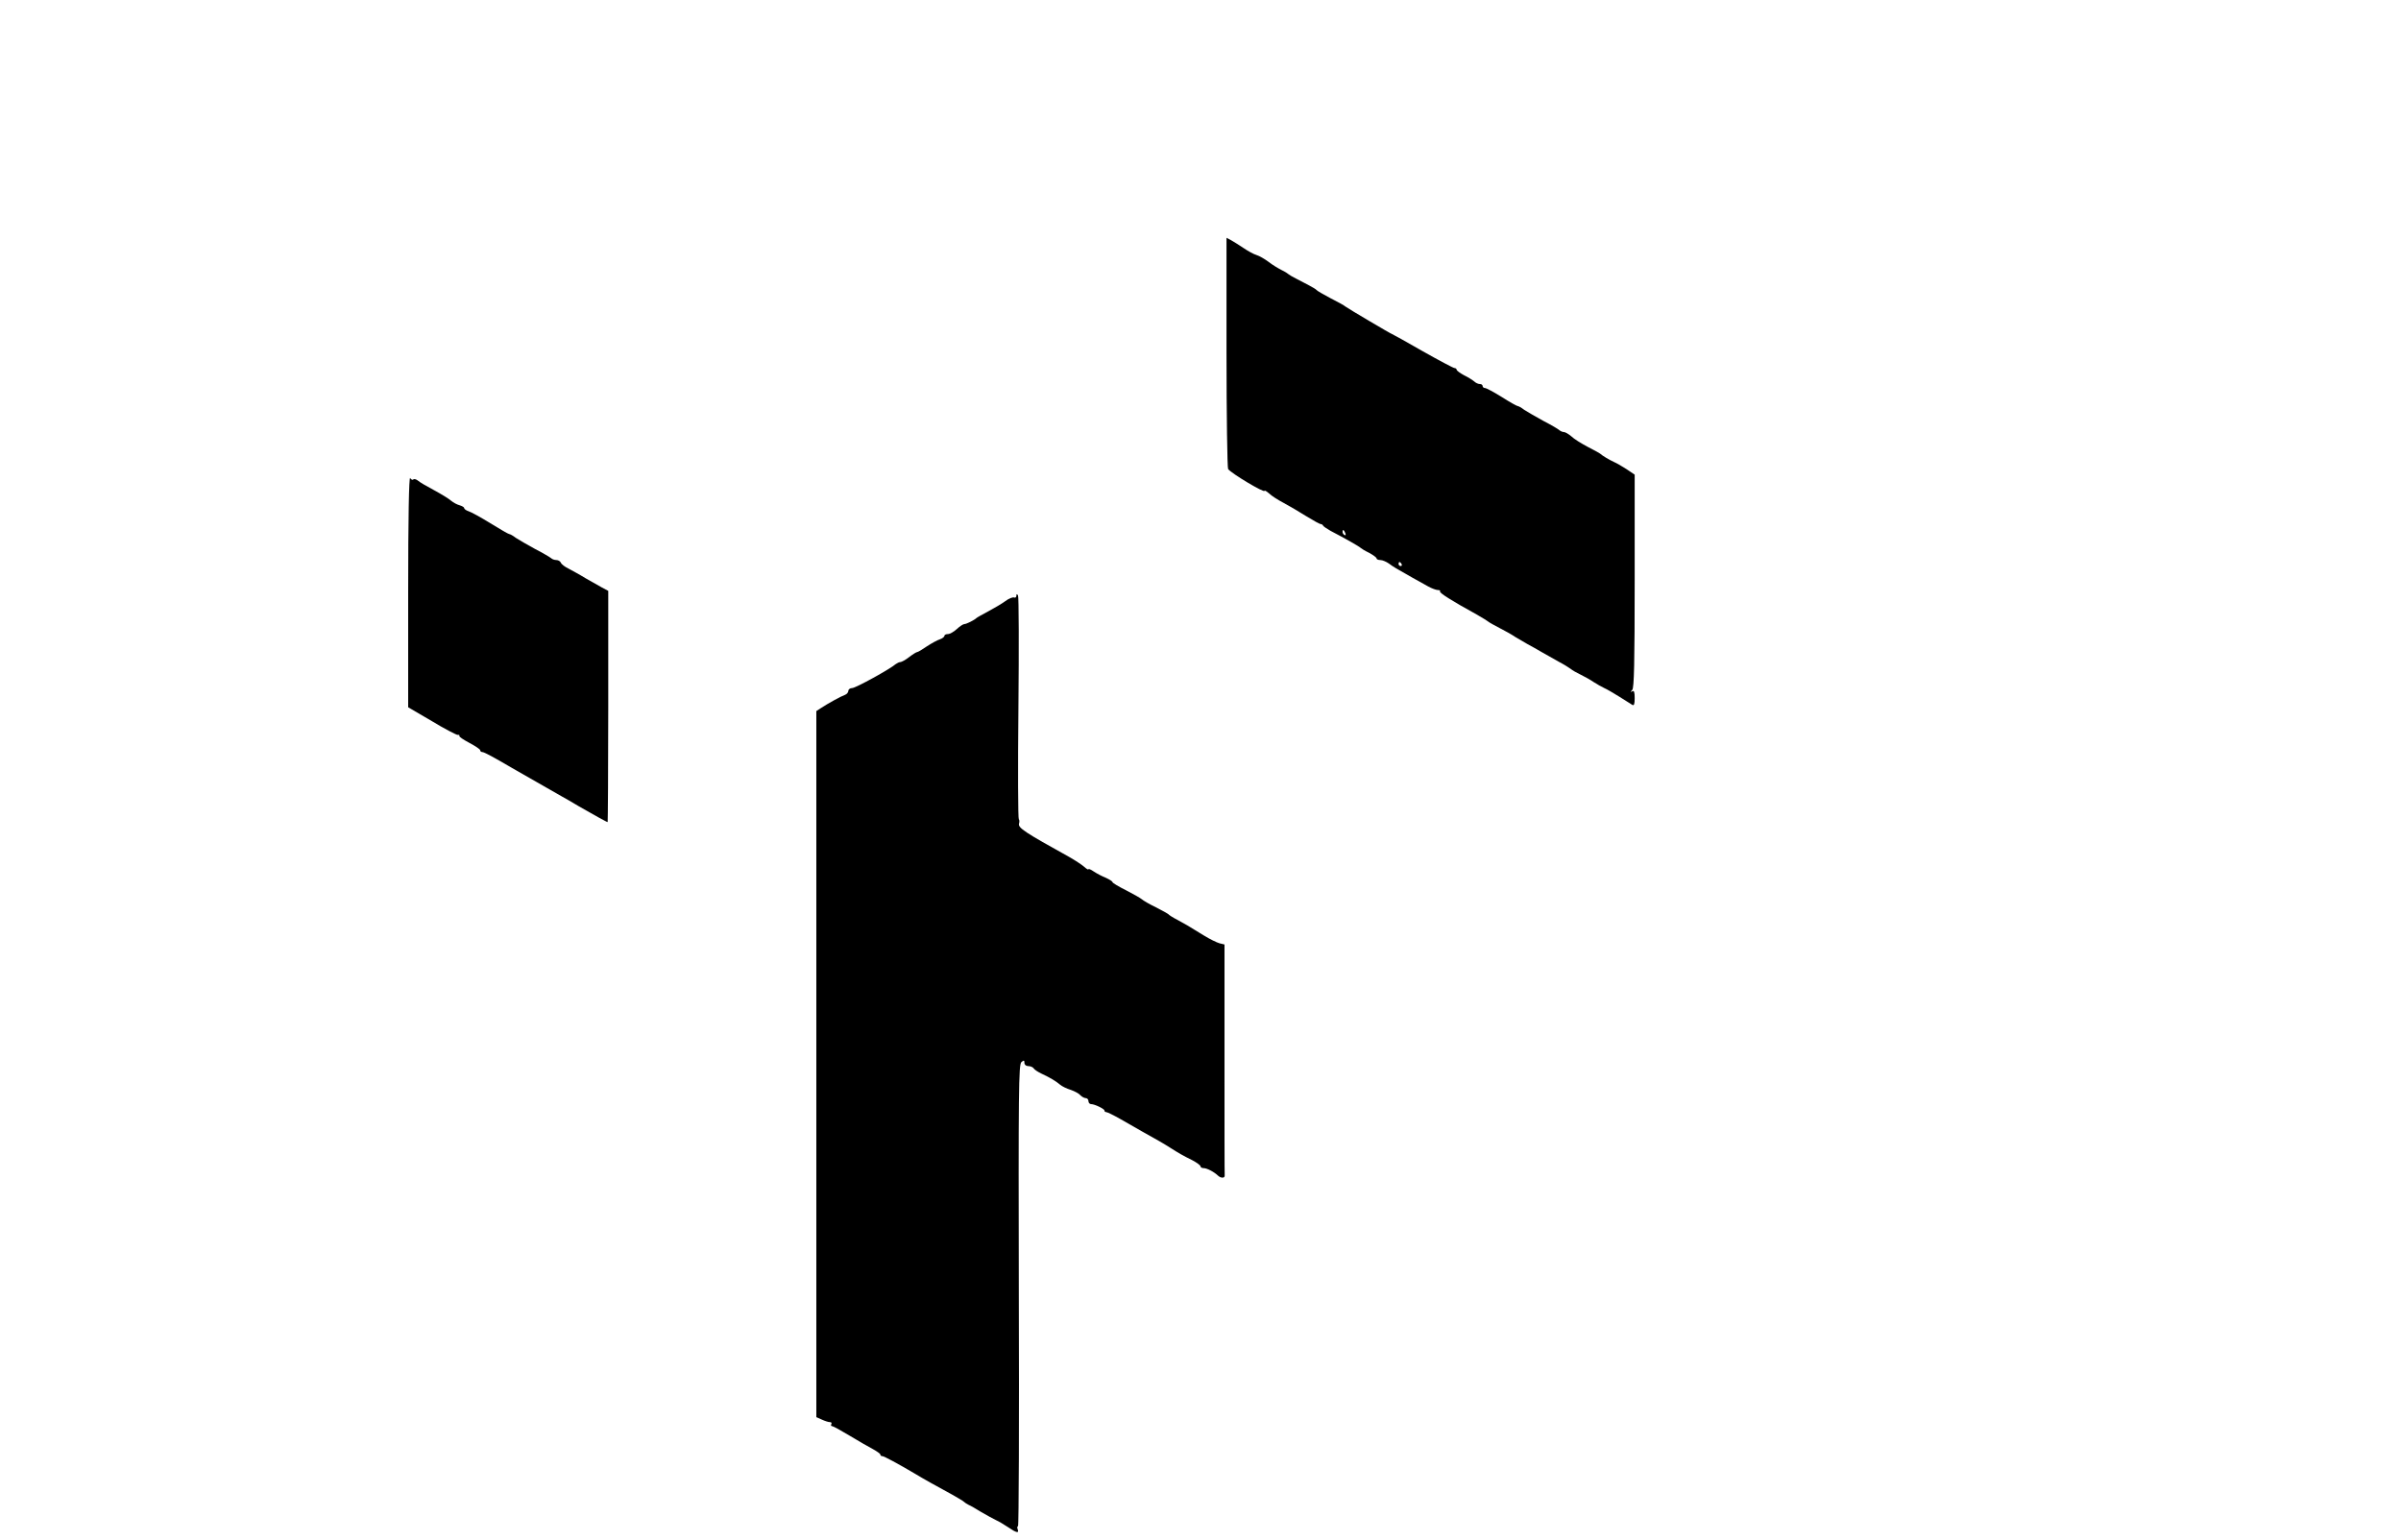 <?xml version="1.0" standalone="no"?>
<!DOCTYPE svg PUBLIC "-//W3C//DTD SVG 20010904//EN"
 "http://www.w3.org/TR/2001/REC-SVG-20010904/DTD/svg10.dtd">
<svg version="1.0" xmlns="http://www.w3.org/2000/svg"
 width="1200pt" height="770pt" viewBox="0 0 1200 770"
 preserveAspectRatio="xMidYMid meet">

<g transform="translate(0,770) scale(0.1,-0.1)"
fill="#000000" stroke="none">
<path d="M6130 5938 c0 -315 4 -578 8 -583 16 -22 182 -121 182 -109 0 4 10
-2 23 -13 12 -12 45 -33 72 -47 28 -15 79 -45 114 -67 34 -21 67 -39 71 -39 5
0 10 -3 12 -7 2 -5 19 -16 38 -27 75 -39 145 -79 150 -85 3 -3 22 -15 43 -25
20 -11 37 -23 37 -28 0 -4 8 -8 19 -8 10 0 29 -8 42 -17 24 -18 35 -24 118
-71 25 -14 61 -34 79 -44 18 -10 40 -18 49 -18 9 0 13 -3 10 -6 -6 -7 56 -46
183 -116 30 -17 57 -34 60 -37 3 -3 28 -17 55 -31 28 -14 63 -34 79 -45 17
-10 44 -26 60 -35 17 -9 49 -27 71 -40 22 -12 60 -34 85 -48 25 -13 52 -30 60
-36 8 -7 31 -20 50 -29 19 -9 49 -26 65 -37 17 -11 40 -24 53 -30 12 -5 46
-25 75 -43 28 -18 58 -37 65 -41 9 -5 12 4 12 34 0 30 -3 39 -12 34 -10 -6
-10 -4 0 7 9 10 12 133 12 545 l0 531 -40 27 c-23 15 -51 31 -63 36 -24 11
-59 32 -67 40 -3 3 -31 19 -63 35 -32 17 -70 40 -83 53 -14 12 -31 22 -38 22
-6 0 -16 4 -22 9 -5 5 -40 26 -79 46 -38 21 -82 46 -97 56 -14 11 -29 19 -33
19 -4 0 -40 20 -79 45 -40 25 -78 45 -84 45 -7 0 -12 5 -12 10 0 6 -6 10 -14
10 -8 0 -21 6 -28 13 -7 6 -30 21 -51 31 -20 11 -37 23 -37 28 0 4 -5 8 -11 8
-5 0 -77 38 -160 85 -82 47 -150 85 -152 85 -4 0 -219 127 -232 137 -5 5 -39
24 -75 42 -36 19 -67 37 -70 41 -3 4 -20 14 -37 23 -18 9 -48 25 -65 34 -18 9
-35 19 -38 22 -3 3 -18 13 -35 21 -16 8 -46 26 -65 41 -19 14 -46 30 -60 34
-14 4 -43 20 -65 35 -22 15 -50 32 -62 39 l-23 12 0 -573z m594 -904 c3 -8 2
-12 -4 -9 -6 3 -10 10 -10 16 0 14 7 11 14 -7z m281 -154 c3 -5 1 -10 -4 -10
-6 0 -11 5 -11 10 0 6 2 10 4 10 3 0 8 -4 11 -10z"/>
<path d="M2040 4745 l0 -581 118 -69 c64 -39 123 -69 129 -69 7 1 11 -1 9 -5
-3 -4 20 -19 50 -35 30 -16 54 -32 54 -37 0 -5 5 -9 11 -9 9 0 57 -26 149 -80
13 -7 158 -90 245 -140 17 -9 56 -32 88 -51 79 -45 139 -79 144 -79 1 0 3 260
3 578 l0 578 -32 17 c-18 10 -55 31 -83 47 -27 17 -65 37 -83 47 -19 9 -36 22
-39 30 -3 7 -13 13 -22 13 -9 0 -21 4 -26 9 -6 5 -41 26 -80 46 -38 21 -82 46
-97 56 -14 11 -29 19 -33 19 -4 0 -46 24 -94 54 -47 29 -96 56 -109 60 -12 4
-22 11 -22 16 0 4 -10 10 -23 14 -12 3 -31 13 -43 23 -11 10 -49 33 -84 52
-36 19 -72 40 -81 48 -9 7 -19 10 -23 6 -4 -4 -11 -1 -16 7 -6 9 -10 -203 -10
-565z"/>
<path d="M5080 4722 c0 -8 -6 -12 -12 -9 -7 2 -26 -5 -43 -18 -16 -12 -55 -35
-85 -51 -30 -16 -57 -31 -60 -34 -10 -10 -50 -30 -60 -30 -6 0 -23 -11 -38
-25 -15 -14 -35 -25 -44 -25 -10 0 -18 -4 -18 -9 0 -5 -10 -13 -22 -17 -13 -4
-42 -20 -65 -35 -23 -16 -45 -29 -49 -29 -4 0 -22 -11 -40 -25 -18 -14 -38
-25 -44 -25 -6 0 -16 -5 -23 -10 -30 -26 -201 -120 -218 -120 -10 0 -19 -6
-19 -14 0 -7 -8 -17 -17 -20 -20 -7 -85 -43 -120 -66 l-23 -15 0 -1765 0
-1765 27 -12 c15 -7 33 -13 41 -13 7 0 10 -4 7 -10 -3 -5 -2 -10 4 -10 5 0 45
-22 88 -48 43 -26 95 -56 116 -67 20 -11 37 -23 37 -27 0 -5 4 -8 10 -8 8 0
79 -38 165 -89 36 -22 111 -64 185 -104 30 -17 57 -33 60 -37 3 -3 12 -9 20
-13 8 -3 38 -20 65 -37 28 -16 60 -34 73 -40 12 -5 39 -21 60 -35 42 -29 57
-32 48 -10 -3 8 -2 15 2 15 4 0 6 519 4 1154 -2 1021 -1 1155 13 1166 12 10
15 10 15 -4 0 -9 8 -16 19 -16 11 0 23 -5 27 -11 3 -6 21 -18 38 -26 45 -21
73 -38 93 -55 10 -9 35 -21 55 -27 20 -7 42 -19 48 -27 7 -7 19 -14 26 -14 8
0 14 -7 14 -15 0 -8 6 -15 13 -15 18 0 67 -24 67 -32 0 -5 4 -8 9 -8 5 0 38
-16 73 -36 34 -20 81 -46 103 -59 67 -37 119 -67 145 -84 41 -26 63 -39 108
-61 23 -12 42 -26 42 -31 0 -5 7 -9 15 -9 17 0 52 -18 73 -38 14 -13 34 -13
33 1 -1 4 -1 265 -1 581 l0 574 -25 6 c-14 4 -49 21 -78 39 -84 52 -90 55
-132 78 -22 11 -42 24 -45 28 -3 3 -31 19 -63 35 -33 16 -64 34 -70 40 -7 6
-42 26 -79 45 -38 19 -68 37 -68 41 0 4 -15 13 -32 21 -18 7 -45 21 -60 31
-16 11 -28 16 -28 12 0 -4 -10 2 -22 13 -13 11 -45 32 -73 48 -224 124 -257
146 -252 167 3 10 2 20 -1 22 -4 2 -5 252 -2 556 3 304 2 557 -2 563 -6 9 -8
8 -8 -1z"/>
</g>
</svg>
